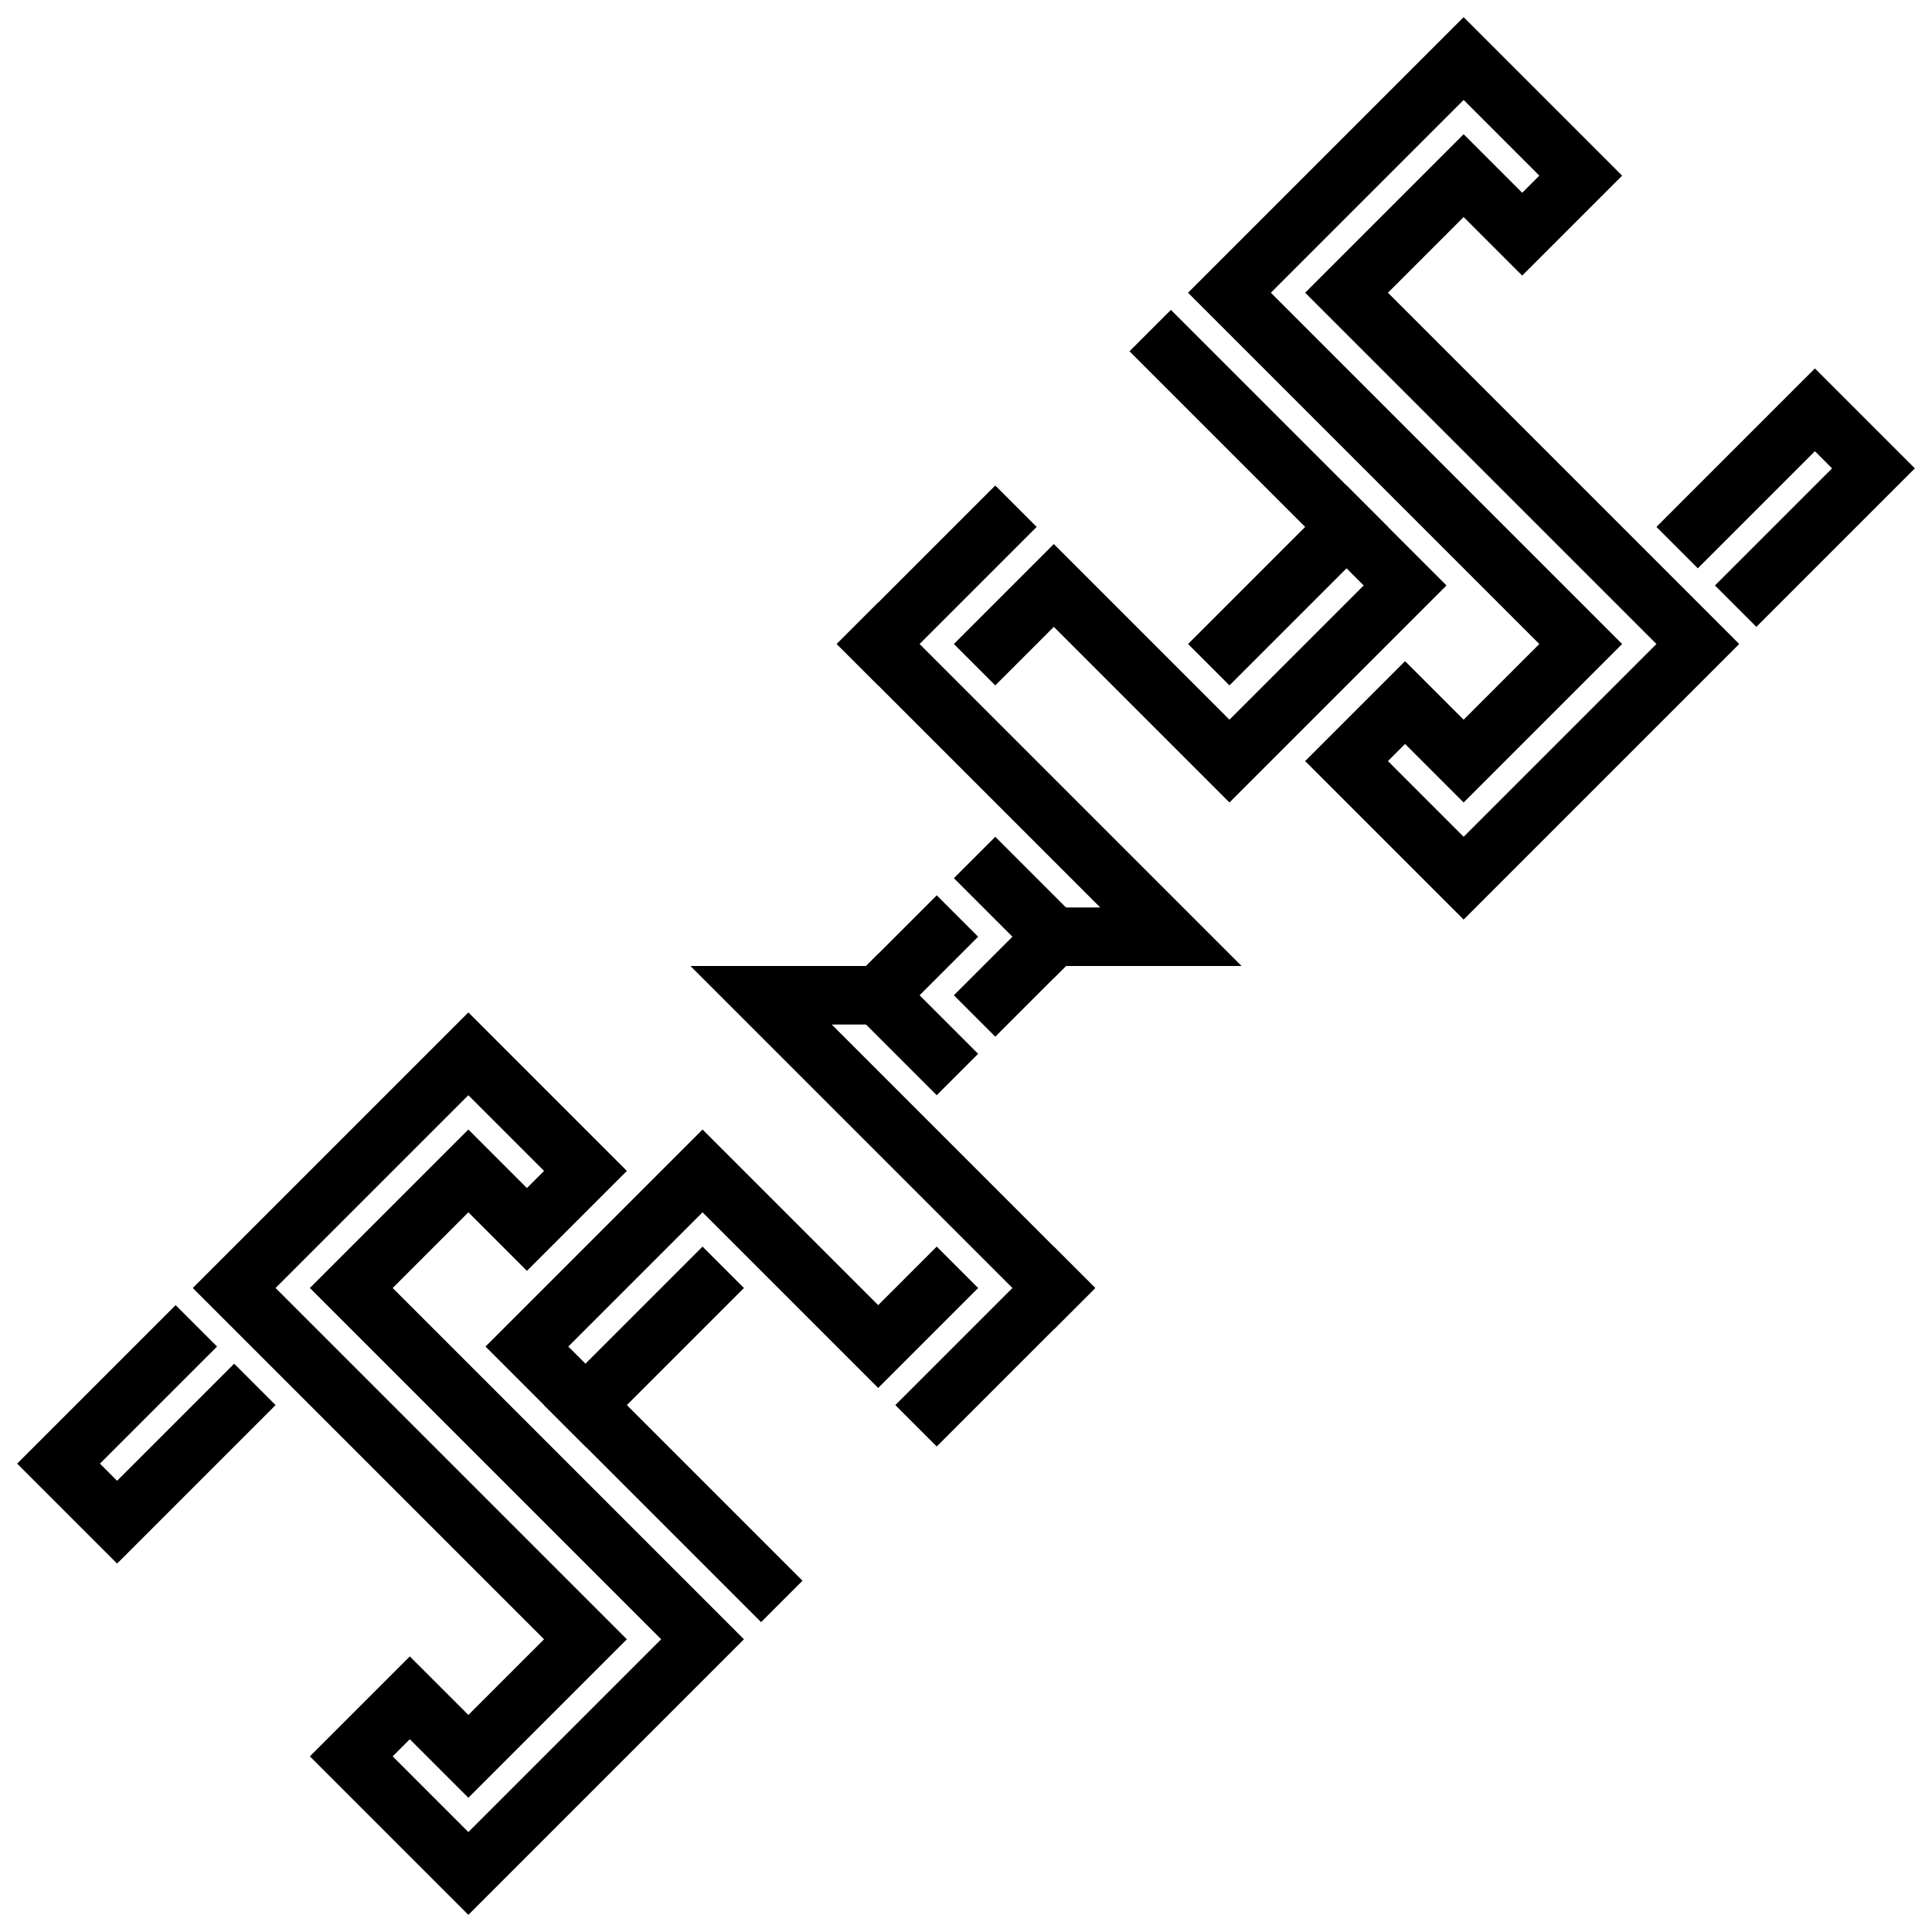 <?xml version="1.0" encoding="UTF-8" standalone="no"?>
<!-- Created with Inkscape (http://www.inkscape.org/) -->

<svg
   width="24.75mm"
   height="24.75mm"
   viewBox="0 0 24.75 24.75"
   version="1.1"
   id="svg5"
   sodipodi:docname="janus-logo.svg"
   inkscape:version="1.2 (dc2aedaf03, 2022-05-15)"
   inkscape:export-filename="janus-logo.png"
   inkscape:export-xdpi="8000"
   inkscape:export-ydpi="8000"
   xmlns:inkscape="http://www.inkscape.org/namespaces/inkscape"
   xmlns:sodipodi="http://sodipodi.sourceforge.net/DTD/sodipodi-0.dtd"
   xmlns="http://www.w3.org/2000/svg"
   xmlns:svg="http://www.w3.org/2000/svg">
  <sodipodi:namedview
     id="namedview7"
     pagecolor="#ffffff"
     bordercolor="#666666"
     borderopacity="1.0"
     inkscape:showpageshadow="2"
     inkscape:pageopacity="0.0"
     inkscape:pagecheckerboard="0"
     inkscape:deskcolor="#d1d1d1"
     inkscape:document-units="mm"
     showgrid="true"
     inkscape:zoom="8"
     inkscape:cx="36.75"
     inkscape:cy="49.75"
     inkscape:window-width="1920"
     inkscape:window-height="1017"
     inkscape:window-x="1912"
     inkscape:window-y="-8"
     inkscape:window-maximized="1"
     inkscape:current-layer="layer1">
    <inkscape:grid
       type="xygrid"
       id="grid9"
       units="mm"
       spacingx="0.25"
       spacingy="0.25"
       empspacing="1"
       originx="-0.25"
       originy="12" />
  </sodipodi:namedview>
  <defs
     id="defs2">
    <inkscape:path-effect
       effect="spiro"
       id="path-effect7167"
       is_visible="true"
       lpeversion="1" />
    <inkscape:path-effect
       effect="spiro"
       id="path-effect7163"
       is_visible="true"
       lpeversion="1" />
    <inkscape:path-effect
       effect="spiro"
       id="path-effect7159"
       is_visible="true"
       lpeversion="1" />
    <inkscape:path-effect
       effect="spiro"
       id="path-effect7149"
       is_visible="true"
       lpeversion="1" />
    <inkscape:path-effect
       effect="spiro"
       id="path-effect7145"
       is_visible="true"
       lpeversion="1" />
    <inkscape:path-effect
       effect="spiro"
       id="path-effect7141"
       is_visible="true"
       lpeversion="1" />
  </defs>
  <g
     inkscape:label="Layer 1"
     inkscape:groupmode="layer"
     id="layer1"
     transform="translate(-1.313,10.687)">
    <path
       style="fill:none;fill-rule:evenodd;stroke:#000000;stroke-width:0.75;stroke-linecap:square;stroke-linejoin:miter;stroke-dasharray:none;stroke-opacity:1"
       d="m 13.313,5.813 -0.75,0.75 -2.25,-2.25 -2.25,2.25 3,3"
       id="path10823"
       sodipodi:nodetypes="ccccc" />
    <path
       style="fill:none;fill-rule:evenodd;stroke:#000000;stroke-width:0.75;stroke-linecap:square;stroke-linejoin:miter;stroke-dasharray:none;stroke-opacity:1"
       d="m 4.313,7.313 -1.5,1.5 -0.75,-0.75 1.5,-1.5"
       id="path10825"
       sodipodi:nodetypes="cccc" />
    <path
       style="fill:none;fill-rule:evenodd;stroke:#000000;stroke-width:0.75;stroke-linecap:square;stroke-linejoin:miter;stroke-dasharray:none;stroke-opacity:1"
       d="m 13.313,7.313 1.5,-1.5"
       id="path11633"
       sodipodi:nodetypes="cc" />
    <path
       style="fill:none;fill-rule:evenodd;stroke:#000000;stroke-width:0.75;stroke-linecap:square;stroke-linejoin:miter;stroke-dasharray:none;stroke-opacity:1"
       d="m 13.313,1.313 -0.75,0.75 h -1.5 l 3.75,3.75"
       id="path12460"
       sodipodi:nodetypes="cccc" />
    <path
       style="fill:none;fill-rule:evenodd;stroke:#000000;stroke-width:0.75;stroke-linecap:butt;stroke-linejoin:miter;stroke-dasharray:none;stroke-opacity:1"
       d="m 5.813,11.813 0.75,-0.75 0.75,0.75 1.5,-1.5 -4.5,-4.5 3,-3 1.5,1.5 -0.75,0.75 -0.75,-0.75 -1.5,1.5 4.5,4.5 -3,3 z"
       id="path12486"
       sodipodi:nodetypes="ccccccccccccc" />
    <path
       style="fill:none;fill-rule:evenodd;stroke:#000000;stroke-width:0.75;stroke-linecap:square;stroke-linejoin:miter;stroke-dasharray:none;stroke-opacity:1"
       d="m 8.813,7.313 1.5,-1.5"
       id="path13433"
       sodipodi:nodetypes="cc" />
    <path
       style="fill:none;fill-rule:evenodd;stroke:#000000;stroke-width:0.75;stroke-linecap:square;stroke-linejoin:miter;stroke-dasharray:none;stroke-opacity:1"
       d="m 12.563,2.063 0.75,0.75"
       id="path15067"
       sodipodi:nodetypes="cc" />
    <path
       style="fill:none;fill-rule:evenodd;stroke:#000000;stroke-width:0.75;stroke-linecap:square;stroke-linejoin:miter;stroke-dasharray:none;stroke-opacity:1"
       d="m 14.063,-2.437 0.75,-0.75 2.25,2.25 2.25,-2.25 -3,-3"
       id="path37289"
       sodipodi:nodetypes="ccccc" />
    <path
       style="fill:none;fill-rule:evenodd;stroke:#000000;stroke-width:0.75;stroke-linecap:square;stroke-linejoin:miter;stroke-dasharray:none;stroke-opacity:1"
       d="m 23.063,-3.937 1.5,-1.5 0.75,0.75 -1.5,1.5"
       id="path37291"
       sodipodi:nodetypes="cccc" />
    <path
       style="fill:none;fill-rule:evenodd;stroke:#000000;stroke-width:0.75;stroke-linecap:square;stroke-linejoin:miter;stroke-dasharray:none;stroke-opacity:1"
       d="m 14.063,-3.937 -1.5,1.5"
       id="path37295"
       sodipodi:nodetypes="cc" />
    <path
       style="fill:none;fill-rule:evenodd;stroke:#000000;stroke-width:0.75;stroke-linecap:square;stroke-linejoin:miter;stroke-dasharray:none;stroke-opacity:1"
       d="m 14.063,2.063 0.75,-0.75 h 1.5 l -3.75,-3.75"
       id="path37297"
       sodipodi:nodetypes="cccc" />
    <path
       style="fill:none;fill-rule:evenodd;stroke:#000000;stroke-width:0.75;stroke-linecap:butt;stroke-linejoin:miter;stroke-dasharray:none;stroke-opacity:1"
       d="m 21.563,-8.437 -0.75,0.75 -0.75,-0.75 -1.5,1.5 4.5,4.5 -3,3 -1.5,-1.5 0.75,-0.75 0.75,0.75 1.5,-1.5 -4.5,-4.5 3,-3 z"
       id="path37299"
       sodipodi:nodetypes="ccccccccccccc" />
    <path
       style="fill:none;fill-rule:evenodd;stroke:#000000;stroke-width:0.75;stroke-linecap:square;stroke-linejoin:miter;stroke-dasharray:none;stroke-opacity:1"
       d="m 18.563,-3.937 -1.5,1.5"
       id="path37301"
       sodipodi:nodetypes="cc" />
    <path
       style="fill:none;fill-rule:evenodd;stroke:#000000;stroke-width:0.75;stroke-linecap:square;stroke-linejoin:miter;stroke-dasharray:none;stroke-opacity:1"
       d="m 14.813,1.313 -0.75,-0.75"
       id="path37303"
       sodipodi:nodetypes="cc" />
  </g>
</svg>
